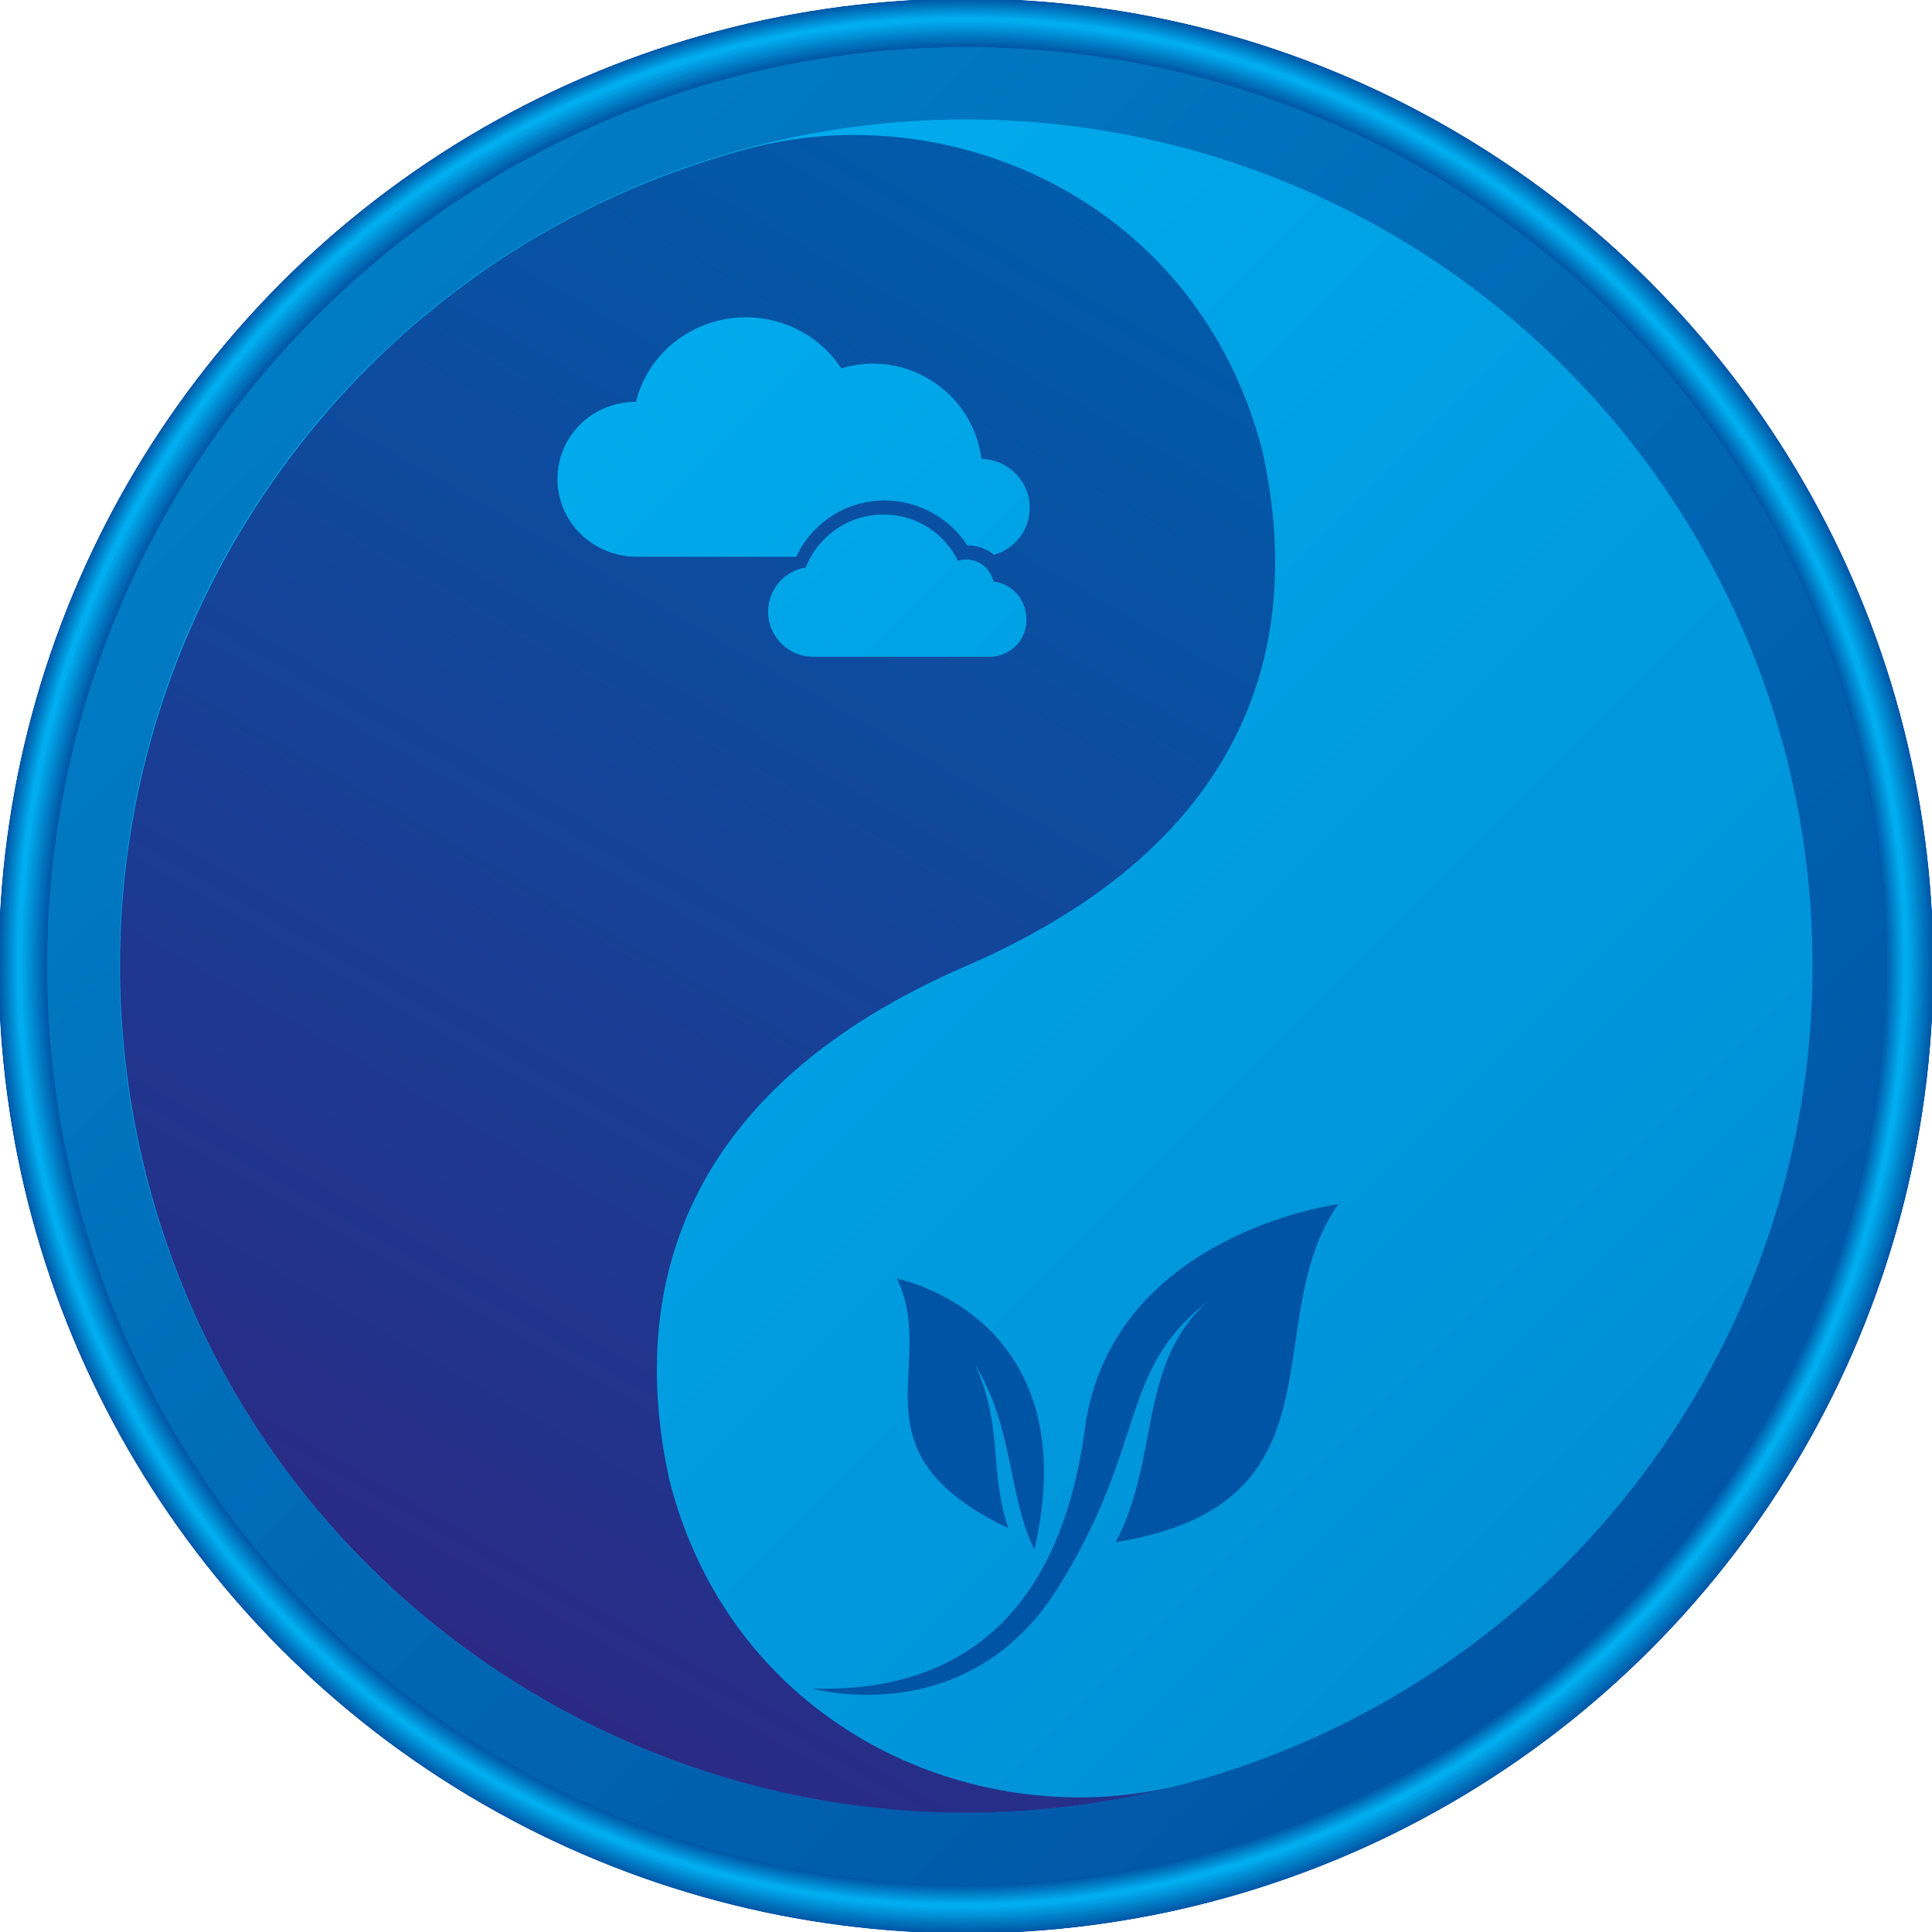 <?xml version="1.0" encoding="utf-8"?>
<!-- Generator: Adobe Illustrator 26.2.1, SVG Export Plug-In . SVG Version: 6.00 Build 0)  -->
<svg version="1.1" xmlns="http://www.w3.org/2000/svg" xmlns:xlink="http://www.w3.org/1999/xlink" x="0px" y="0px"
	 viewBox="0 0 288 288" style="enable-background:new 0 0 288 288;" xml:space="preserve">
<style type="text/css">
	.st0{display:none;}
	.st1{fill:url(#SVGID_1_);}
	.st2{fill:none;stroke:#0054A6;stroke-width:7.2;stroke-miterlimit:10;}
	.st3{fill:none;stroke:#0055A6;stroke-width:7.165;stroke-miterlimit:10;}
	.st4{fill:none;stroke:#0055A7;stroke-width:7.13;stroke-miterlimit:10;}
	.st5{fill:none;stroke:#0056A7;stroke-width:7.095;stroke-miterlimit:10;}
	.st6{fill:none;stroke:#0056A7;stroke-width:7.06;stroke-miterlimit:10;}
	.st7{fill:none;stroke:#0057A8;stroke-width:7.026;stroke-miterlimit:10;}
	.st8{fill:none;stroke:#0057A8;stroke-width:6.991;stroke-miterlimit:10;}
	.st9{fill:none;stroke:#0058A8;stroke-width:6.956;stroke-miterlimit:10;}
	.st10{fill:none;stroke:#0058A9;stroke-width:6.921;stroke-miterlimit:10;}
	.st11{fill:none;stroke:#0059A9;stroke-width:6.886;stroke-miterlimit:10;}
	.st12{fill:none;stroke:#0059A9;stroke-width:6.851;stroke-miterlimit:10;}
	.st13{fill:none;stroke:#005AAA;stroke-width:6.816;stroke-miterlimit:10;}
	.st14{fill:none;stroke:#005AAA;stroke-width:6.781;stroke-miterlimit:10;}
	.st15{fill:none;stroke:#005BAA;stroke-width:6.746;stroke-miterlimit:10;}
	.st16{fill:none;stroke:#005BAB;stroke-width:6.712;stroke-miterlimit:10;}
	.st17{fill:none;stroke:#005CAB;stroke-width:6.677;stroke-miterlimit:10;}
	.st18{fill:none;stroke:#005CAB;stroke-width:6.642;stroke-miterlimit:10;}
	.st19{fill:none;stroke:#005DAC;stroke-width:6.607;stroke-miterlimit:10;}
	.st20{fill:none;stroke:#005DAC;stroke-width:6.572;stroke-miterlimit:10;}
	.st21{fill:none;stroke:#005EAC;stroke-width:6.537;stroke-miterlimit:10;}
	.st22{fill:none;stroke:#005EAD;stroke-width:6.502;stroke-miterlimit:10;}
	.st23{fill:none;stroke:#005EAD;stroke-width:6.467;stroke-miterlimit:10;}
	.st24{fill:none;stroke:#005FAD;stroke-width:6.432;stroke-miterlimit:10;}
	.st25{fill:none;stroke:#005FAE;stroke-width:6.397;stroke-miterlimit:10;}
	.st26{fill:none;stroke:#0060AE;stroke-width:6.362;stroke-miterlimit:10;}
	.st27{fill:none;stroke:#0060AE;stroke-width:6.328;stroke-miterlimit:10;}
	.st28{fill:none;stroke:#0061AF;stroke-width:6.293;stroke-miterlimit:10;}
	.st29{fill:none;stroke:#0061AF;stroke-width:6.258;stroke-miterlimit:10;}
	.st30{fill:none;stroke:#0062AF;stroke-width:6.223;stroke-miterlimit:10;}
	.st31{fill:none;stroke:#0062B0;stroke-width:6.188;stroke-miterlimit:10;}
	.st32{fill:none;stroke:#0063B0;stroke-width:6.153;stroke-miterlimit:10;}
	.st33{fill:none;stroke:#0063B0;stroke-width:6.118;stroke-miterlimit:10;}
	.st34{fill:none;stroke:#0063B1;stroke-width:6.083;stroke-miterlimit:10;}
	.st35{fill:none;stroke:#0064B1;stroke-width:6.048;stroke-miterlimit:10;}
	.st36{fill:none;stroke:#0064B1;stroke-width:6.013;stroke-miterlimit:10;}
	.st37{fill:none;stroke:#0065B2;stroke-width:5.979;stroke-miterlimit:10;}
	.st38{fill:none;stroke:#0065B2;stroke-width:5.944;stroke-miterlimit:10;}
	.st39{fill:none;stroke:#0066B2;stroke-width:5.909;stroke-miterlimit:10;}
	.st40{fill:none;stroke:#0066B3;stroke-width:5.874;stroke-miterlimit:10;}
	.st41{fill:none;stroke:#0067B3;stroke-width:5.839;stroke-miterlimit:10;}
	.st42{fill:none;stroke:#0067B3;stroke-width:5.804;stroke-miterlimit:10;}
	.st43{fill:none;stroke:#0067B4;stroke-width:5.769;stroke-miterlimit:10;}
	.st44{fill:none;stroke:#0068B4;stroke-width:5.734;stroke-miterlimit:10;}
	.st45{fill:none;stroke:#0068B5;stroke-width:5.699;stroke-miterlimit:10;}
	.st46{fill:none;stroke:#0069B5;stroke-width:5.665;stroke-miterlimit:10;}
	.st47{fill:none;stroke:#0069B5;stroke-width:5.63;stroke-miterlimit:10;}
	.st48{fill:none;stroke:#006AB6;stroke-width:5.595;stroke-miterlimit:10;}
	.st49{fill:none;stroke:#006AB6;stroke-width:5.56;stroke-miterlimit:10;}
	.st50{fill:none;stroke:#006BB6;stroke-width:5.525;stroke-miterlimit:10;}
	.st51{fill:none;stroke:#006BB7;stroke-width:5.49;stroke-miterlimit:10;}
	.st52{fill:none;stroke:#006BB7;stroke-width:5.455;stroke-miterlimit:10;}
	.st53{fill:none;stroke:#006CB7;stroke-width:5.42;stroke-miterlimit:10;}
	.st54{fill:none;stroke:#006CB8;stroke-width:5.385;stroke-miterlimit:10;}
	.st55{fill:none;stroke:#006DB8;stroke-width:5.351;stroke-miterlimit:10;}
	.st56{fill:none;stroke:#006DB8;stroke-width:5.316;stroke-miterlimit:10;}
	.st57{fill:none;stroke:#006EB9;stroke-width:5.281;stroke-miterlimit:10;}
	.st58{fill:none;stroke:#006EB9;stroke-width:5.246;stroke-miterlimit:10;}
	.st59{fill:none;stroke:#006FB9;stroke-width:5.211;stroke-miterlimit:10;}
	.st60{fill:none;stroke:#006FBA;stroke-width:5.176;stroke-miterlimit:10;}
	.st61{fill:none;stroke:#006FBA;stroke-width:5.141;stroke-miterlimit:10;}
	.st62{fill:none;stroke:#0070BA;stroke-width:5.106;stroke-miterlimit:10;}
	.st63{fill:none;stroke:#0070BB;stroke-width:5.071;stroke-miterlimit:10;}
	.st64{fill:none;stroke:#0071BB;stroke-width:5.037;stroke-miterlimit:10;}
	.st65{fill:none;stroke:#0071BB;stroke-width:5.002;stroke-miterlimit:10;}
	.st66{fill:none;stroke:#0072BC;stroke-width:4.967;stroke-miterlimit:10;}
	.st67{fill:none;stroke:#0072BC;stroke-width:4.932;stroke-miterlimit:10;}
	.st68{fill:none;stroke:#0073BC;stroke-width:4.897;stroke-miterlimit:10;}
	.st69{fill:none;stroke:#0073BD;stroke-width:4.862;stroke-miterlimit:10;}
	.st70{fill:none;stroke:#0073BD;stroke-width:4.827;stroke-miterlimit:10;}
	.st71{fill:none;stroke:#0074BE;stroke-width:4.792;stroke-miterlimit:10;}
	.st72{fill:none;stroke:#0074BE;stroke-width:4.757;stroke-miterlimit:10;}
	.st73{fill:none;stroke:#0075BE;stroke-width:4.722;stroke-miterlimit:10;}
	.st74{fill:none;stroke:#0075BF;stroke-width:4.688;stroke-miterlimit:10;}
	.st75{fill:none;stroke:#0076BF;stroke-width:4.653;stroke-miterlimit:10;}
	.st76{fill:none;stroke:#0076BF;stroke-width:4.618;stroke-miterlimit:10;}
	.st77{fill:none;stroke:#0077C0;stroke-width:4.583;stroke-miterlimit:10;}
	.st78{fill:none;stroke:#0077C0;stroke-width:4.548;stroke-miterlimit:10;}
	.st79{fill:none;stroke:#0078C1;stroke-width:4.513;stroke-miterlimit:10;}
	.st80{fill:none;stroke:#0078C1;stroke-width:4.478;stroke-miterlimit:10;}
	.st81{fill:none;stroke:#0078C1;stroke-width:4.443;stroke-miterlimit:10;}
	.st82{fill:none;stroke:#0079C2;stroke-width:4.408;stroke-miterlimit:10;}
	.st83{fill:none;stroke:#0079C2;stroke-width:4.373;stroke-miterlimit:10;}
	.st84{fill:none;stroke:#007AC2;stroke-width:4.338;stroke-miterlimit:10;}
	.st85{fill:none;stroke:#007AC3;stroke-width:4.304;stroke-miterlimit:10;}
	.st86{fill:none;stroke:#007BC3;stroke-width:4.269;stroke-miterlimit:10;}
	.st87{fill:none;stroke:#007BC4;stroke-width:4.234;stroke-miterlimit:10;}
	.st88{fill:none;stroke:#007CC4;stroke-width:4.199;stroke-miterlimit:10;}
	.st89{fill:none;stroke:#007CC4;stroke-width:4.164;stroke-miterlimit:10;}
	.st90{fill:none;stroke:#007DC5;stroke-width:4.129;stroke-miterlimit:10;}
	.st91{fill:none;stroke:#007DC5;stroke-width:4.094;stroke-miterlimit:10;}
	.st92{fill:none;stroke:#007DC5;stroke-width:4.059;stroke-miterlimit:10;}
	.st93{fill:none;stroke:#007EC6;stroke-width:4.024;stroke-miterlimit:10;}
	.st94{fill:none;stroke:#007EC6;stroke-width:3.99;stroke-miterlimit:10;}
	.st95{fill:none;stroke:#007FC7;stroke-width:3.955;stroke-miterlimit:10;}
	.st96{fill:none;stroke:#007FC7;stroke-width:3.92;stroke-miterlimit:10;}
	.st97{fill:none;stroke:#0080C7;stroke-width:3.885;stroke-miterlimit:10;}
	.st98{fill:none;stroke:#0080C8;stroke-width:3.85;stroke-miterlimit:10;}
	.st99{fill:none;stroke:#0081C8;stroke-width:3.815;stroke-miterlimit:10;}
	.st100{fill:none;stroke:#0081C9;stroke-width:3.78;stroke-miterlimit:10;}
	.st101{fill:none;stroke:#0082C9;stroke-width:3.745;stroke-miterlimit:10;}
	.st102{fill:none;stroke:#0082C9;stroke-width:3.71;stroke-miterlimit:10;}
	.st103{fill:none;stroke:#0083CA;stroke-width:3.675;stroke-miterlimit:10;}
	.st104{fill:none;stroke:#0083CA;stroke-width:3.641;stroke-miterlimit:10;}
	.st105{fill:none;stroke:#0084CB;stroke-width:3.606;stroke-miterlimit:10;}
	.st106{fill:none;stroke:#0084CB;stroke-width:3.571;stroke-miterlimit:10;}
	.st107{fill:none;stroke:#0084CB;stroke-width:3.536;stroke-miterlimit:10;}
	.st108{fill:none;stroke:#0085CC;stroke-width:3.501;stroke-miterlimit:10;}
	.st109{fill:none;stroke:#0085CC;stroke-width:3.466;stroke-miterlimit:10;}
	.st110{fill:none;stroke:#0086CD;stroke-width:3.431;stroke-miterlimit:10;}
	.st111{fill:none;stroke:#0086CD;stroke-width:3.396;stroke-miterlimit:10;}
	.st112{fill:none;stroke:#0087CD;stroke-width:3.361;stroke-miterlimit:10;}
	.st113{fill:none;stroke:#0087CE;stroke-width:3.327;stroke-miterlimit:10;}
	.st114{fill:none;stroke:#0088CE;stroke-width:3.292;stroke-miterlimit:10;}
	.st115{fill:none;stroke:#0088CF;stroke-width:3.257;stroke-miterlimit:10;}
	.st116{fill:none;stroke:#0089CF;stroke-width:3.222;stroke-miterlimit:10;}
	.st117{fill:none;stroke:#0089CF;stroke-width:3.187;stroke-miterlimit:10;}
	.st118{fill:none;stroke:#008AD0;stroke-width:3.152;stroke-miterlimit:10;}
	.st119{fill:none;stroke:#008AD0;stroke-width:3.117;stroke-miterlimit:10;}
	.st120{fill:none;stroke:#008BD1;stroke-width:3.082;stroke-miterlimit:10;}
	.st121{fill:none;stroke:#008BD1;stroke-width:3.047;stroke-miterlimit:10;}
	.st122{fill:none;stroke:#008BD1;stroke-width:3.013;stroke-miterlimit:10;}
	.st123{fill:none;stroke:#008CD2;stroke-width:2.978;stroke-miterlimit:10;}
	.st124{fill:none;stroke:#008CD2;stroke-width:2.943;stroke-miterlimit:10;}
	.st125{fill:none;stroke:#008DD3;stroke-width:2.908;stroke-miterlimit:10;}
	.st126{fill:none;stroke:#008DD3;stroke-width:2.873;stroke-miterlimit:10;}
	.st127{fill:none;stroke:#008ED3;stroke-width:2.838;stroke-miterlimit:10;}
	.st128{fill:none;stroke:#008ED4;stroke-width:2.803;stroke-miterlimit:10;}
	.st129{fill:none;stroke:#008FD4;stroke-width:2.768;stroke-miterlimit:10;}
	.st130{fill:none;stroke:#008FD5;stroke-width:2.733;stroke-miterlimit:10;}
	.st131{fill:none;stroke:#0090D5;stroke-width:2.698;stroke-miterlimit:10;}
	.st132{fill:none;stroke:#0090D5;stroke-width:2.663;stroke-miterlimit:10;}
	.st133{fill:none;stroke:#0091D6;stroke-width:2.629;stroke-miterlimit:10;}
	.st134{fill:none;stroke:#0091D6;stroke-width:2.594;stroke-miterlimit:10;}
	.st135{fill:none;stroke:#0091D7;stroke-width:2.559;stroke-miterlimit:10;}
	.st136{fill:none;stroke:#0092D7;stroke-width:2.524;stroke-miterlimit:10;}
	.st137{fill:none;stroke:#0092D7;stroke-width:2.489;stroke-miterlimit:10;}
	.st138{fill:none;stroke:#0093D8;stroke-width:2.454;stroke-miterlimit:10;}
	.st139{fill:none;stroke:#0093D8;stroke-width:2.419;stroke-miterlimit:10;}
	.st140{fill:none;stroke:#0094D9;stroke-width:2.384;stroke-miterlimit:10;}
	.st141{fill:none;stroke:#0094D9;stroke-width:2.349;stroke-miterlimit:10;}
	.st142{fill:none;stroke:#0095D9;stroke-width:2.315;stroke-miterlimit:10;}
	.st143{fill:none;stroke:#0095DA;stroke-width:2.28;stroke-miterlimit:10;}
	.st144{fill:none;stroke:#0096DA;stroke-width:2.245;stroke-miterlimit:10;}
	.st145{fill:none;stroke:#0096DB;stroke-width:2.21;stroke-miterlimit:10;}
	.st146{fill:none;stroke:#0096DB;stroke-width:2.175;stroke-miterlimit:10;}
	.st147{fill:none;stroke:#0097DB;stroke-width:2.14;stroke-miterlimit:10;}
	.st148{fill:none;stroke:#0097DC;stroke-width:2.105;stroke-miterlimit:10;}
	.st149{fill:none;stroke:#0098DC;stroke-width:2.07;stroke-miterlimit:10;}
	.st150{fill:none;stroke:#0098DC;stroke-width:2.035;stroke-miterlimit:10;}
	.st151{fill:none;stroke:#0099DD;stroke-width:2.001;stroke-miterlimit:10;}
	.st152{fill:none;stroke:#0099DD;stroke-width:1.966;stroke-miterlimit:10;}
	.st153{fill:none;stroke:#009ADE;stroke-width:1.931;stroke-miterlimit:10;}
	.st154{fill:none;stroke:#009ADE;stroke-width:1.896;stroke-miterlimit:10;}
	.st155{fill:none;stroke:#009BDE;stroke-width:1.861;stroke-miterlimit:10;}
	.st156{fill:none;stroke:#009BDF;stroke-width:1.826;stroke-miterlimit:10;}
	.st157{fill:none;stroke:#009BDF;stroke-width:1.791;stroke-miterlimit:10;}
	.st158{fill:none;stroke:#009CE0;stroke-width:1.756;stroke-miterlimit:10;}
	.st159{fill:none;stroke:#009CE0;stroke-width:1.721;stroke-miterlimit:10;}
	.st160{fill:none;stroke:#009DE0;stroke-width:1.687;stroke-miterlimit:10;}
	.st161{fill:none;stroke:#009DE1;stroke-width:1.652;stroke-miterlimit:10;}
	.st162{fill:none;stroke:#009EE1;stroke-width:1.617;stroke-miterlimit:10;}
	.st163{fill:none;stroke:#009EE2;stroke-width:1.582;stroke-miterlimit:10;}
	.st164{fill:none;stroke:#009FE2;stroke-width:1.547;stroke-miterlimit:10;}
	.st165{fill:none;stroke:#009FE2;stroke-width:1.512;stroke-miterlimit:10;}
	.st166{fill:none;stroke:#009FE3;stroke-width:1.477;stroke-miterlimit:10;}
	.st167{fill:none;stroke:#00A0E3;stroke-width:1.442;stroke-miterlimit:10;}
	.st168{fill:none;stroke:#00A0E4;stroke-width:1.407;stroke-miterlimit:10;}
	.st169{fill:none;stroke:#00A1E4;stroke-width:1.372;stroke-miterlimit:10;}
	.st170{fill:none;stroke:#00A1E4;stroke-width:1.337;stroke-miterlimit:10;}
	.st171{fill:none;stroke:#00A2E5;stroke-width:1.303;stroke-miterlimit:10;}
	.st172{fill:none;stroke:#00A2E5;stroke-width:1.268;stroke-miterlimit:10;}
	.st173{fill:none;stroke:#00A3E6;stroke-width:1.233;stroke-miterlimit:10;}
	.st174{fill:none;stroke:#00A3E6;stroke-width:1.198;stroke-miterlimit:10;}
	.st175{fill:none;stroke:#00A4E6;stroke-width:1.163;stroke-miterlimit:10;}
	.st176{fill:none;stroke:#00A4E7;stroke-width:1.128;stroke-miterlimit:10;}
	.st177{fill:none;stroke:#00A4E7;stroke-width:1.093;stroke-miterlimit:10;}
	.st178{fill:none;stroke:#00A5E8;stroke-width:1.058;stroke-miterlimit:10;}
	.st179{fill:none;stroke:#00A5E8;stroke-width:1.023;stroke-miterlimit:10;}
	.st180{fill:none;stroke:#00A6E8;stroke-width:0.989;stroke-miterlimit:10;}
	.st181{fill:none;stroke:#00A6E9;stroke-width:0.954;stroke-miterlimit:10;}
	.st182{fill:none;stroke:#00A7E9;stroke-width:0.919;stroke-miterlimit:10;}
	.st183{fill:none;stroke:#00A7EA;stroke-width:0.884;stroke-miterlimit:10;}
	.st184{fill:none;stroke:#00A8EA;stroke-width:0.849;stroke-miterlimit:10;}
	.st185{fill:none;stroke:#00A8EA;stroke-width:0.814;stroke-miterlimit:10;}
	.st186{fill:none;stroke:#00A9EB;stroke-width:0.779;stroke-miterlimit:10;}
	.st187{fill:none;stroke:#00A9EB;stroke-width:0.744;stroke-miterlimit:10;}
	.st188{fill:none;stroke:#00AAEC;stroke-width:0.709;stroke-miterlimit:10;}
	.st189{fill:none;stroke:#00AAEC;stroke-width:0.674;stroke-miterlimit:10;}
	.st190{fill:none;stroke:#00ABED;stroke-width:0.64;stroke-miterlimit:10;}
	.st191{fill:none;stroke:#00ABED;stroke-width:0.605;stroke-miterlimit:10;}
	.st192{fill:none;stroke:#00ACEE;stroke-width:0.57;stroke-miterlimit:10;}
	.st193{fill:none;stroke:#00ADEE;stroke-width:0.535;stroke-miterlimit:10;}
	.st194{fill:none;stroke:#00AEEF;stroke-width:0.5;stroke-miterlimit:10;}
	.st195{fill:url(#SVGID_00000024002617817762572220000015677267325567261359_);}
	.st196{fill:url(#SVGID_00000065075954048619335520000004068728095157156005_);}
	.st197{fill:#0054A6;}
</style>
<g id="Guides" class="st0">
</g>
<g id="Circle">
	<g>
		<linearGradient id="SVGID_1_" gradientUnits="userSpaceOnUse" x1="244.8" y1="246.837" x2="45.218" y2="43.223">
			<stop  offset="2.620457e-04" style="stop-color:#0054A6"/>
			<stop  offset="1" style="stop-color:#007DC5"/>
		</linearGradient>
		<circle class="st1" cx="144" cy="144" r="144"/>
	</g>
</g>
<g id="Edge">
	<g>
		<circle class="st2" cx="144" cy="144" r="140.6"/>
		<circle class="st3" cx="144" cy="144" r="140.6"/>
		<circle class="st4" cx="144" cy="144" r="140.6"/>
		<circle class="st5" cx="144" cy="144" r="140.6"/>
		<circle class="st6" cx="144" cy="144" r="140.6"/>
		<circle class="st7" cx="144" cy="144" r="140.6"/>
		<circle class="st8" cx="144" cy="144" r="140.6"/>
		<circle class="st9" cx="144" cy="144" r="140.6"/>
		<circle class="st10" cx="144" cy="144" r="140.6"/>
		<circle class="st11" cx="144" cy="144" r="140.6"/>
		<circle class="st12" cx="144" cy="144" r="140.6"/>
		<circle class="st13" cx="144" cy="144" r="140.6"/>
		<circle class="st14" cx="144" cy="144" r="140.6"/>
		<circle class="st15" cx="144" cy="144" r="140.6"/>
		<circle class="st16" cx="144" cy="144" r="140.6"/>
		<circle class="st17" cx="144" cy="144" r="140.6"/>
		<circle class="st18" cx="144" cy="144" r="140.6"/>
		<circle class="st19" cx="144" cy="144" r="140.6"/>
		<circle class="st20" cx="144" cy="144" r="140.6"/>
		<circle class="st21" cx="143.9" cy="143.9" r="140.6"/>
		<circle class="st22" cx="143.9" cy="143.9" r="140.6"/>
		<circle class="st23" cx="143.9" cy="143.9" r="140.6"/>
		<circle class="st24" cx="143.9" cy="143.9" r="140.6"/>
		<circle class="st25" cx="143.9" cy="143.9" r="140.6"/>
		<circle class="st26" cx="143.9" cy="143.9" r="140.6"/>
		<circle class="st27" cx="143.9" cy="143.9" r="140.6"/>
		<circle class="st28" cx="143.9" cy="143.9" r="140.6"/>
		<circle class="st29" cx="143.9" cy="143.9" r="140.6"/>
		<circle class="st30" cx="143.9" cy="143.9" r="140.6"/>
		<circle class="st31" cx="143.9" cy="143.9" r="140.6"/>
		<circle class="st32" cx="143.9" cy="143.9" r="140.6"/>
		<circle class="st33" cx="143.9" cy="143.9" r="140.6"/>
		<circle class="st34" cx="143.9" cy="143.9" r="140.6"/>
		<circle class="st35" cx="143.9" cy="143.9" r="140.6"/>
		<circle class="st36" cx="143.9" cy="143.9" r="140.6"/>
		<circle class="st37" cx="143.9" cy="143.9" r="140.6"/>
		<circle class="st38" cx="143.9" cy="143.9" r="140.6"/>
		<circle class="st39" cx="143.9" cy="143.9" r="140.6"/>
		<circle class="st40" cx="143.9" cy="143.9" r="140.6"/>
		<circle class="st41" cx="143.9" cy="143.9" r="140.6"/>
		<circle class="st42" cx="143.9" cy="143.9" r="140.6"/>
		<circle class="st43" cx="143.9" cy="143.9" r="140.6"/>
		<circle class="st44" cx="143.9" cy="143.9" r="140.6"/>
		<circle class="st45" cx="143.9" cy="143.9" r="140.6"/>
		<circle class="st46" cx="143.9" cy="143.9" r="140.6"/>
		<circle class="st47" cx="143.9" cy="143.9" r="140.6"/>
		<circle class="st48" cx="143.9" cy="143.9" r="140.6"/>
		<circle class="st49" cx="143.9" cy="143.9" r="140.6"/>
		<circle class="st50" cx="143.9" cy="143.9" r="140.6"/>
		<circle class="st51" cx="143.9" cy="143.9" r="140.6"/>
		<circle class="st52" cx="143.9" cy="143.9" r="140.6"/>
		<circle class="st53" cx="143.9" cy="143.9" r="140.6"/>
		<circle class="st54" cx="143.9" cy="143.9" r="140.6"/>
		<circle class="st55" cx="143.9" cy="143.9" r="140.6"/>
		<circle class="st56" cx="143.9" cy="143.9" r="140.6"/>
		<circle class="st57" cx="143.9" cy="143.9" r="140.6"/>
		<circle class="st58" cx="143.9" cy="143.9" r="140.6"/>
		<circle class="st59" cx="143.8" cy="143.8" r="140.6"/>
		<circle class="st60" cx="143.8" cy="143.8" r="140.6"/>
		<circle class="st61" cx="143.8" cy="143.8" r="140.6"/>
		<circle class="st62" cx="143.8" cy="143.8" r="140.6"/>
		<circle class="st63" cx="143.8" cy="143.8" r="140.6"/>
		<circle class="st64" cx="143.8" cy="143.8" r="140.6"/>
		<circle class="st65" cx="143.8" cy="143.8" r="140.6"/>
		<circle class="st66" cx="143.8" cy="143.8" r="140.6"/>
		<circle class="st67" cx="143.8" cy="143.8" r="140.6"/>
		<circle class="st68" cx="143.8" cy="143.8" r="140.6"/>
		<circle class="st69" cx="143.8" cy="143.8" r="140.6"/>
		<circle class="st70" cx="143.8" cy="143.8" r="140.6"/>
		<circle class="st71" cx="143.8" cy="143.8" r="140.6"/>
		<circle class="st72" cx="143.8" cy="143.8" r="140.6"/>
		<circle class="st73" cx="143.8" cy="143.8" r="140.6"/>
		<circle class="st74" cx="143.8" cy="143.8" r="140.6"/>
		<circle class="st75" cx="143.8" cy="143.8" r="140.6"/>
		<circle class="st76" cx="143.8" cy="143.8" r="140.6"/>
		<circle class="st77" cx="143.8" cy="143.8" r="140.6"/>
		<circle class="st78" cx="143.8" cy="143.8" r="140.6"/>
		<circle class="st79" cx="143.8" cy="143.8" r="140.6"/>
		<circle class="st80" cx="143.8" cy="143.8" r="140.6"/>
		<circle class="st81" cx="143.8" cy="143.8" r="140.6"/>
		<circle class="st82" cx="143.8" cy="143.8" r="140.6"/>
		<circle class="st83" cx="143.8" cy="143.8" r="140.6"/>
		<circle class="st84" cx="143.8" cy="143.8" r="140.6"/>
		<circle class="st85" cx="143.8" cy="143.8" r="140.6"/>
		<circle class="st86" cx="143.8" cy="143.8" r="140.6"/>
		<circle class="st87" cx="143.8" cy="143.8" r="140.6"/>
		<circle class="st88" cx="143.8" cy="143.8" r="140.6"/>
		<circle class="st89" cx="143.8" cy="143.8" r="140.6"/>
		<circle class="st90" cx="143.8" cy="143.8" r="140.6"/>
		<circle class="st91" cx="143.8" cy="143.8" r="140.6"/>
		<circle class="st92" cx="143.8" cy="143.8" r="140.6"/>
		<circle class="st93" cx="143.8" cy="143.8" r="140.6"/>
		<circle class="st94" cx="143.8" cy="143.8" r="140.6"/>
		<circle class="st95" cx="143.8" cy="143.8" r="140.6"/>
		<circle class="st96" cx="143.7" cy="143.7" r="140.6"/>
		<circle class="st97" cx="143.7" cy="143.7" r="140.6"/>
		<circle class="st98" cx="143.7" cy="143.7" r="140.6"/>
		<circle class="st99" cx="143.7" cy="143.7" r="140.6"/>
		<circle class="st100" cx="143.7" cy="143.7" r="140.6"/>
		<circle class="st101" cx="143.7" cy="143.7" r="140.6"/>
		<circle class="st102" cx="143.7" cy="143.7" r="140.6"/>
		<circle class="st103" cx="143.7" cy="143.7" r="140.6"/>
		<circle class="st104" cx="143.7" cy="143.7" r="140.6"/>
		<circle class="st105" cx="143.7" cy="143.7" r="140.6"/>
		<circle class="st106" cx="143.7" cy="143.7" r="140.6"/>
		<circle class="st107" cx="143.7" cy="143.7" r="140.6"/>
		<circle class="st108" cx="143.7" cy="143.7" r="140.6"/>
		<circle class="st109" cx="143.7" cy="143.7" r="140.6"/>
		<circle class="st110" cx="143.7" cy="143.7" r="140.6"/>
		<circle class="st111" cx="143.7" cy="143.7" r="140.6"/>
		<circle class="st112" cx="143.7" cy="143.7" r="140.6"/>
		<circle class="st113" cx="143.7" cy="143.7" r="140.6"/>
		<circle class="st114" cx="143.7" cy="143.7" r="140.6"/>
		<circle class="st115" cx="143.7" cy="143.7" r="140.6"/>
		<circle class="st116" cx="143.7" cy="143.7" r="140.6"/>
		<circle class="st117" cx="143.7" cy="143.7" r="140.6"/>
		<circle class="st118" cx="143.7" cy="143.7" r="140.6"/>
		<circle class="st119" cx="143.7" cy="143.7" r="140.6"/>
		<circle class="st120" cx="143.7" cy="143.7" r="140.6"/>
		<circle class="st121" cx="143.7" cy="143.7" r="140.6"/>
		<circle class="st122" cx="143.7" cy="143.7" r="140.6"/>
		<circle class="st123" cx="143.7" cy="143.7" r="140.6"/>
		<circle class="st124" cx="143.7" cy="143.7" r="140.6"/>
		<circle class="st125" cx="143.7" cy="143.7" r="140.6"/>
		<circle class="st126" cx="143.7" cy="143.7" r="140.6"/>
		<circle class="st127" cx="143.7" cy="143.7" r="140.6"/>
		<circle class="st128" cx="143.7" cy="143.7" r="140.6"/>
		<circle class="st129" cx="143.7" cy="143.7" r="140.6"/>
		<circle class="st130" cx="143.7" cy="143.7" r="140.6"/>
		<circle class="st131" cx="143.7" cy="143.7" r="140.6"/>
		<circle class="st132" cx="143.7" cy="143.7" r="140.6"/>
		<circle class="st133" cx="143.7" cy="143.7" r="140.6"/>
		<circle class="st134" cx="143.6" cy="143.6" r="140.6"/>
		<circle class="st135" cx="143.6" cy="143.6" r="140.6"/>
		<circle class="st136" cx="143.6" cy="143.6" r="140.6"/>
		<circle class="st137" cx="143.6" cy="143.6" r="140.6"/>
		<circle class="st138" cx="143.6" cy="143.6" r="140.6"/>
		<circle class="st139" cx="143.6" cy="143.6" r="140.6"/>
		<circle class="st140" cx="143.6" cy="143.6" r="140.6"/>
		<circle class="st141" cx="143.6" cy="143.6" r="140.6"/>
		<circle class="st142" cx="143.6" cy="143.6" r="140.6"/>
		<circle class="st143" cx="143.6" cy="143.6" r="140.6"/>
		<circle class="st144" cx="143.6" cy="143.6" r="140.6"/>
		<circle class="st145" cx="143.6" cy="143.6" r="140.6"/>
		<circle class="st146" cx="143.6" cy="143.6" r="140.6"/>
		<circle class="st147" cx="143.6" cy="143.6" r="140.6"/>
		<circle class="st148" cx="143.6" cy="143.6" r="140.6"/>
		<circle class="st149" cx="143.6" cy="143.6" r="140.6"/>
		<circle class="st150" cx="143.6" cy="143.6" r="140.6"/>
		<circle class="st151" cx="143.6" cy="143.6" r="140.6"/>
		<circle class="st152" cx="143.6" cy="143.6" r="140.6"/>
		<circle class="st153" cx="143.6" cy="143.6" r="140.6"/>
		<circle class="st154" cx="143.6" cy="143.6" r="140.6"/>
		<circle class="st155" cx="143.6" cy="143.6" r="140.6"/>
		<circle class="st156" cx="143.6" cy="143.6" r="140.6"/>
		<circle class="st157" cx="143.6" cy="143.6" r="140.6"/>
		<circle class="st158" cx="143.6" cy="143.6" r="140.6"/>
		<circle class="st159" cx="143.6" cy="143.6" r="140.6"/>
		<circle class="st160" cx="143.6" cy="143.6" r="140.6"/>
		<circle class="st161" cx="143.6" cy="143.6" r="140.6"/>
		<circle class="st162" cx="143.6" cy="143.6" r="140.6"/>
		<circle class="st163" cx="143.6" cy="143.6" r="140.6"/>
		<circle class="st164" cx="143.6" cy="143.6" r="140.6"/>
		<circle class="st165" cx="143.6" cy="143.6" r="140.6"/>
		<circle class="st166" cx="143.6" cy="143.6" r="140.6"/>
		<circle class="st167" cx="143.6" cy="143.6" r="140.6"/>
		<circle class="st168" cx="143.6" cy="143.6" r="140.6"/>
		<circle class="st169" cx="143.6" cy="143.6" r="140.6"/>
		<circle class="st170" cx="143.6" cy="143.6" r="140.6"/>
		<circle class="st171" cx="143.6" cy="143.6" r="140.6"/>
		<circle class="st172" cx="143.5" cy="143.5" r="140.6"/>
		<circle class="st173" cx="143.5" cy="143.5" r="140.6"/>
		<circle class="st174" cx="143.5" cy="143.5" r="140.6"/>
		<circle class="st175" cx="143.5" cy="143.5" r="140.6"/>
		<circle class="st176" cx="143.5" cy="143.5" r="140.6"/>
		<circle class="st177" cx="143.5" cy="143.5" r="140.6"/>
		<circle class="st178" cx="143.5" cy="143.5" r="140.6"/>
		<circle class="st179" cx="143.5" cy="143.5" r="140.6"/>
		<circle class="st180" cx="143.5" cy="143.5" r="140.6"/>
		<circle class="st181" cx="143.5" cy="143.5" r="140.6"/>
		<circle class="st182" cx="143.5" cy="143.5" r="140.6"/>
		<circle class="st183" cx="143.5" cy="143.5" r="140.6"/>
		<circle class="st184" cx="143.5" cy="143.5" r="140.6"/>
		<circle class="st185" cx="143.5" cy="143.5" r="140.6"/>
		<circle class="st186" cx="143.5" cy="143.5" r="140.6"/>
		<circle class="st187" cx="143.5" cy="143.5" r="140.6"/>
		<circle class="st188" cx="143.5" cy="143.5" r="140.6"/>
		<circle class="st189" cx="143.5" cy="143.5" r="140.6"/>
		<circle class="st190" cx="143.5" cy="143.5" r="140.6"/>
		<circle class="st191" cx="143.5" cy="143.5" r="140.6"/>
		<circle class="st192" cx="143.5" cy="143.5" r="140.6"/>
		<circle class="st193" cx="143.5" cy="143.5" r="140.6"/>
		<circle class="st194" cx="143.5" cy="143.5" r="140.6"/>
	</g>
</g>
<g id="Logo">
	
		<linearGradient id="SVGID_00000114779204951637555400000001860535295736647090_" gradientUnits="userSpaceOnUse" x1="55.019" y1="55.019" x2="233.448" y2="233.448">
		<stop  offset="0" style="stop-color:#00AEEF"/>
		<stop  offset="0.999" style="stop-color:#008FD5"/>
	</linearGradient>
	<circle style="fill:url(#SVGID_00000114779204951637555400000001860535295736647090_);" cx="144" cy="144" r="126.2"/>
	
		<linearGradient id="SVGID_00000123411677153031071720000010515004418473888669_" gradientUnits="userSpaceOnUse" x1="181.29" y1="41.577" x2="64.967" y2="244.424">
		<stop  offset="0" style="stop-color:#005BAA"/>
		<stop  offset="0.999" style="stop-color:#2A2A85"/>
	</linearGradient>
	<path style="fill:url(#SVGID_00000123411677153031071720000010515004418473888669_);" d="M99.8,220.7c-6.2-28.1,1.5-58.2,44.2-76.7
		c42.7-18.5,50.4-48.6,44.2-76.7c-9.6-37.5-46.7-53.2-76.8-45.1c-67.3,18-107.2,87.2-89.2,154.5c18,67.3,87.2,107.2,154.5,89.2
		C146.5,273.9,109.4,258.2,99.8,220.7z M147.5,97.9h-26.3c-3.7,0-6.7-3-6.7-6.7c0-3.3,2.4-6.1,5.6-6.6c1.8-4.6,6.3-7.9,11.6-7.9
		c4.9,0,9.1,2.8,11.1,6.9c0.4-0.1,0.8-0.2,1.2-0.2c2,0,3.7,1.4,4.1,3.3c2.8,0.3,4.9,2.7,4.9,5.6C153.1,95.4,150.6,97.9,147.5,97.9z
		 M83.1,71.4c0-6.4,5.2-11.5,11.7-11.5c0,0,0,0,0,0c1.8-7.3,8.5-12.6,16.4-12.6c5.9,0,11.2,3,14.2,7.6c1.5-0.4,3.1-0.7,4.7-0.7
		c8.3,0,15.2,6.2,16.2,14.2l0,0v0c4,0.1,7.2,3.3,7.2,7.3c0,3.3-2.2,6.1-5.3,7c-1.1-0.9-2.5-1.4-4-1.4c0,0,0,0,0,0
		c-2.6-4-7.2-6.7-12.3-6.7c-5.8,0-10.9,3.4-13.2,8.4H94.8C88.3,82.9,83.1,77.8,83.1,71.4z"/>
	<g>
		<path class="st197" d="M161.7,213.1c3.9-29.2,37.8-33.6,37.8-33.6c-12.3,17.5,2,44.7-33.2,50.4c6.6-12.3,3.3-27,13.9-36
			c-13.6,10.4-9,21.2-22.5,42.8c-13.5,21.6-36.6,15-36.6,15C143.2,252.4,158,240.5,161.7,213.1z"/>
		<path class="st197" d="M145.4,203.5c4.2,9.4,2,15.6,4.9,24.3c-24-11.5-10.3-24.1-16.6-37.2c0,0,28.5,5.5,20.5,40.4
			C150.2,222.9,151.2,213.1,145.4,203.5z"/>
	</g>
</g>
</svg>
